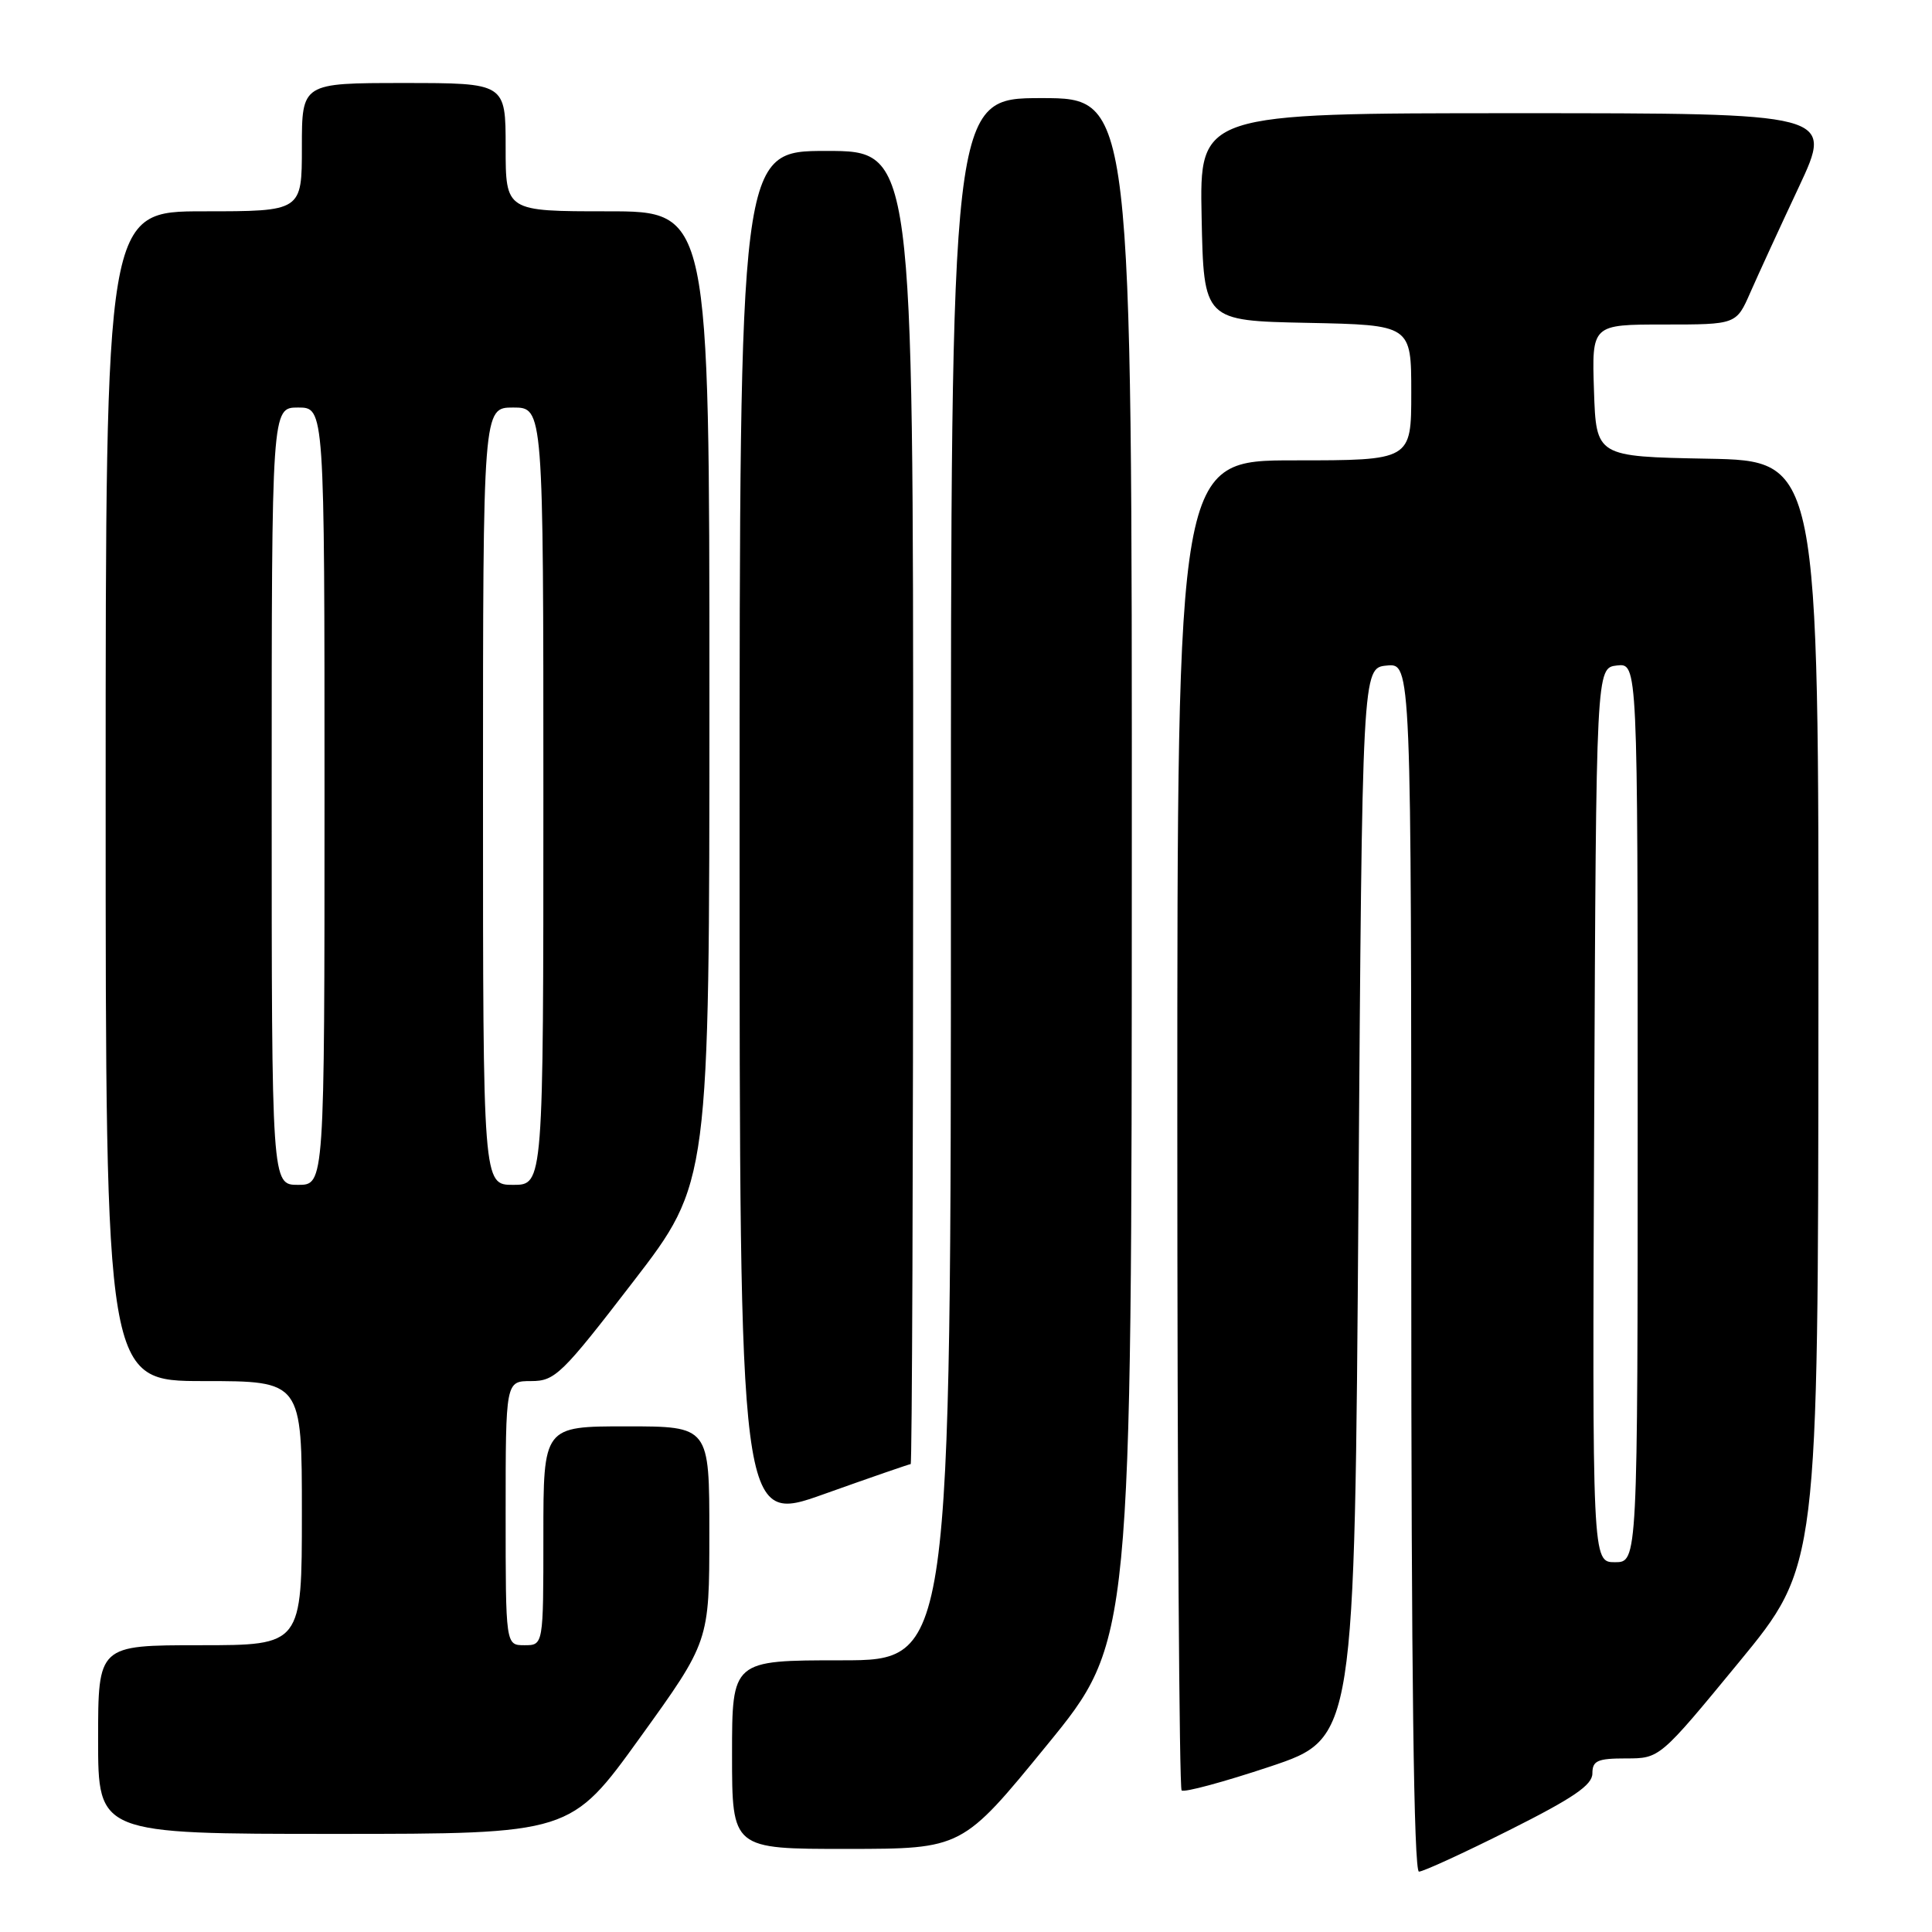 <?xml version="1.0" encoding="UTF-8" standalone="no"?>
<!DOCTYPE svg PUBLIC "-//W3C//DTD SVG 1.1//EN" "http://www.w3.org/Graphics/SVG/1.1/DTD/svg11.dtd" >
<svg xmlns="http://www.w3.org/2000/svg" xmlns:xlink="http://www.w3.org/1999/xlink" version="1.1" viewBox="0 0 256 256">
 <g >
 <path fill="currentColor"
d=" M 200.02 242.49 C 208.47 238.25 211.00 236.53 211.00 234.99 C 211.00 233.30 211.67 233.00 215.46 233.00 C 219.93 233.00 219.93 233.00 230.42 220.25 C 240.91 207.50 240.91 207.50 240.95 134.28 C 241.00 61.05 241.00 61.05 226.25 60.78 C 211.50 60.50 211.50 60.50 211.21 51.75 C 210.92 43.00 210.92 43.00 220.50 43.00 C 230.07 43.00 230.07 43.00 231.93 38.75 C 232.96 36.41 235.85 30.11 238.37 24.75 C 242.93 15.00 242.93 15.00 200.94 15.00 C 158.94 15.00 158.94 15.00 159.22 28.75 C 159.50 42.50 159.50 42.50 173.25 42.78 C 187.00 43.06 187.00 43.06 187.00 52.03 C 187.00 61.00 187.00 61.00 171.50 61.00 C 156.00 61.00 156.00 61.00 156.00 148.83 C 156.00 197.14 156.26 236.92 156.57 237.24 C 156.88 237.55 162.17 236.12 168.32 234.07 C 179.50 230.32 179.50 230.32 180.00 159.41 C 180.50 88.50 180.50 88.50 183.75 88.19 C 187.00 87.87 187.00 87.87 187.00 167.94 C 187.00 221.52 187.34 248.00 188.02 248.00 C 188.58 248.00 193.98 245.52 200.02 242.49 Z  M 138.72 231.24 C 149.95 217.50 149.95 217.50 149.97 115.25 C 150.00 13.00 150.00 13.00 138.00 13.00 C 126.00 13.00 126.00 13.00 126.00 116.50 C 126.00 220.00 126.00 220.00 111.50 220.00 C 97.00 220.00 97.00 220.00 97.00 232.50 C 97.00 245.00 97.00 245.00 112.25 244.99 C 127.50 244.98 127.50 244.98 138.72 231.24 Z  M 84.80 230.25 C 93.99 217.50 93.99 217.50 93.99 203.25 C 94.00 189.00 94.00 189.00 83.00 189.00 C 72.00 189.00 72.00 189.00 72.00 203.50 C 72.00 218.00 72.00 218.00 69.50 218.00 C 67.00 218.00 67.00 218.00 67.00 200.50 C 67.00 183.00 67.00 183.00 70.38 183.00 C 73.54 183.00 74.44 182.13 83.88 169.86 C 94.00 156.72 94.00 156.72 94.00 92.36 C 94.00 28.00 94.00 28.00 80.50 28.00 C 67.00 28.00 67.00 28.00 67.00 19.50 C 67.00 11.00 67.00 11.00 53.50 11.00 C 40.00 11.00 40.00 11.00 40.00 19.50 C 40.00 28.00 40.00 28.00 27.00 28.00 C 14.00 28.00 14.00 28.00 14.00 105.50 C 14.00 183.00 14.00 183.00 27.00 183.00 C 40.00 183.00 40.00 183.00 40.00 200.50 C 40.00 218.00 40.00 218.00 26.50 218.00 C 13.00 218.00 13.00 218.00 13.00 230.50 C 13.00 243.00 13.00 243.00 44.30 243.00 C 75.61 243.00 75.61 243.00 84.80 230.25 Z  M 120.67 194.00 C 120.85 194.00 121.00 154.85 121.00 107.00 C 121.00 20.00 121.00 20.00 109.50 20.00 C 98.00 20.00 98.00 20.00 98.00 110.98 C 98.00 201.97 98.00 201.97 109.17 197.98 C 115.31 195.79 120.49 194.00 120.67 194.00 Z  M 211.24 147.75 C 211.50 88.50 211.50 88.50 214.25 88.18 C 217.00 87.87 217.00 87.87 217.00 147.43 C 217.00 207.00 217.00 207.00 213.99 207.00 C 210.98 207.00 210.98 207.00 211.24 147.75 Z  M 36.00 105.50 C 36.00 54.00 36.00 54.00 39.50 54.00 C 43.00 54.00 43.00 54.00 43.00 105.50 C 43.00 157.00 43.00 157.00 39.50 157.00 C 36.00 157.00 36.00 157.00 36.00 105.50 Z  M 64.00 105.50 C 64.00 54.00 64.00 54.00 68.00 54.00 C 72.00 54.00 72.00 54.00 72.00 105.50 C 72.00 157.00 72.00 157.00 68.00 157.00 C 64.00 157.00 64.00 157.00 64.00 105.50 Z "/>
</g>
</svg>